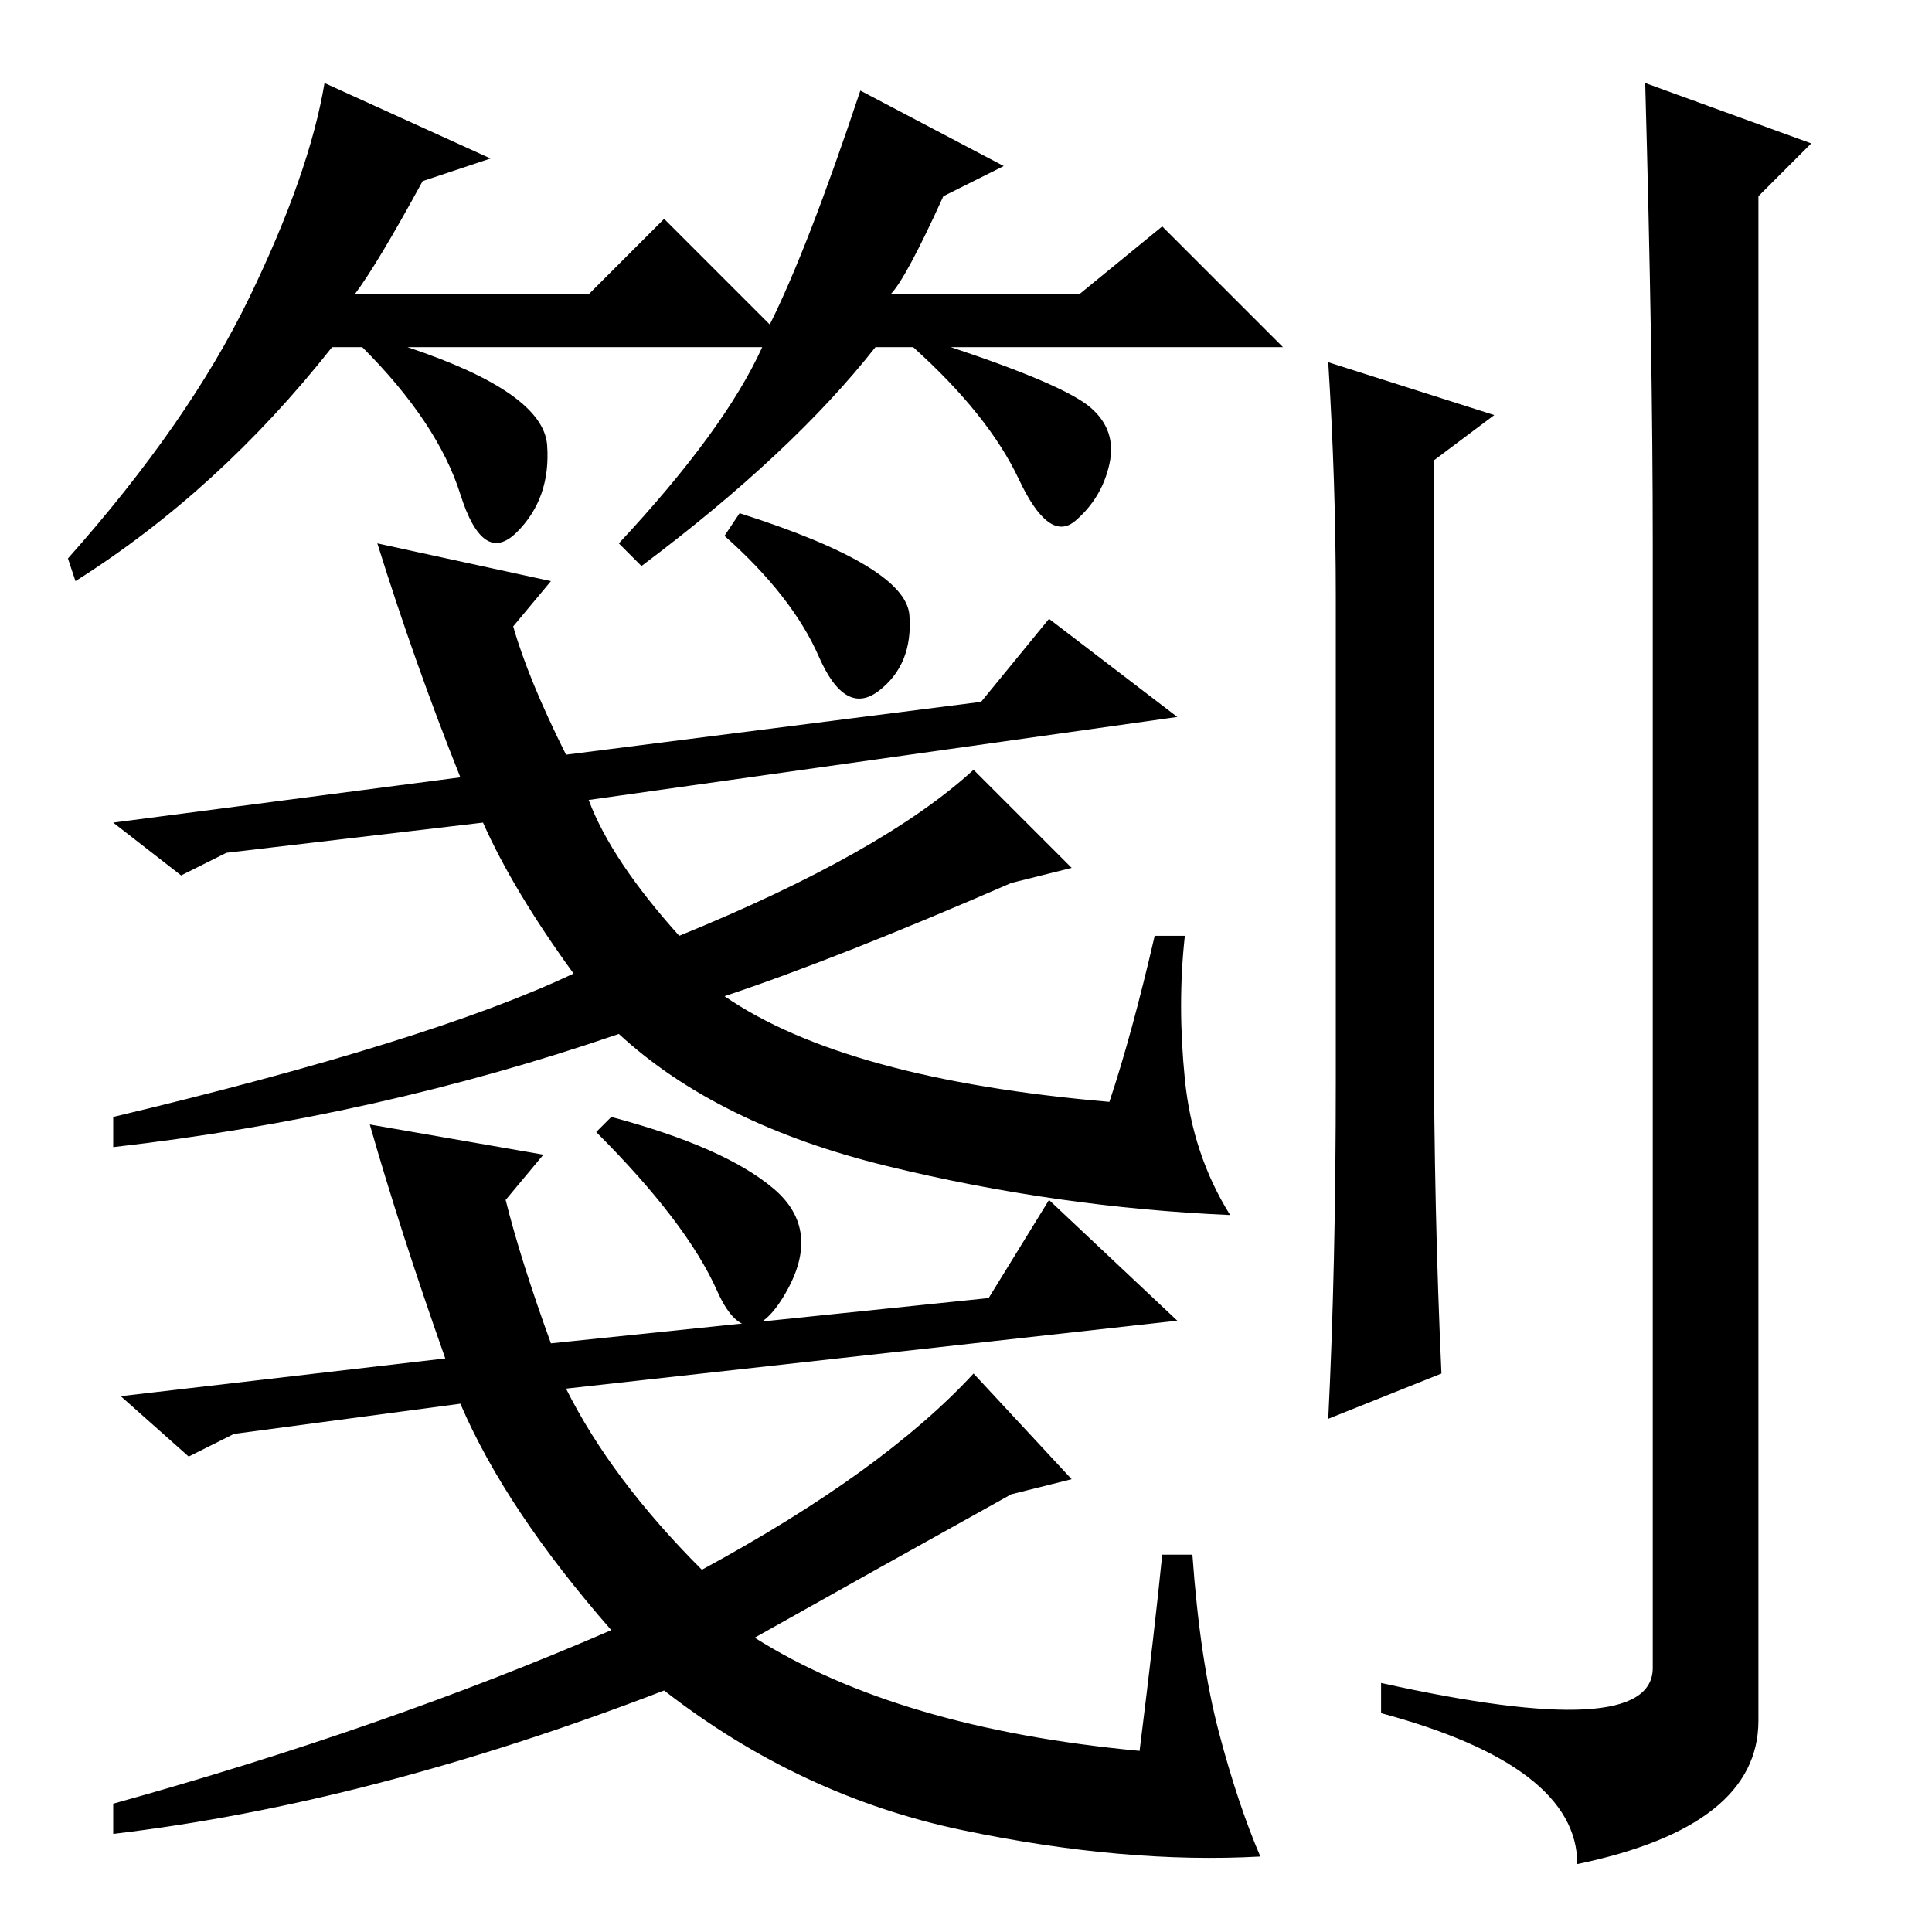<?xml version="1.0" standalone="no"?>
<!DOCTYPE svg PUBLIC "-//W3C//DTD SVG 1.1//EN" "http://www.w3.org/Graphics/SVG/1.1/DTD/svg11.dtd" >
<svg xmlns="http://www.w3.org/2000/svg" xmlns:xlink="http://www.w3.org/1999/xlink" version="1.1" viewBox="0 -36 256 256">
  <g transform="matrix(1 0 0 -1 0 220)">
   <path fill="currentColor"
d="M198 201l-8 -6v-76q0 -23 1 -45l-15 -6q1 20 1 45v64q0 15 -1 31zM219 184q0 25 -1 61l22 -8l-7 -7v-202q0 -14 -24 -19q0 13 -26 20v4q36 -8 36 2v149zM30 143l-6 -3l-9 7l46 6q-6 15 -11 31l23 -5l-5 -6q2 -7 7 -17l55 7l9 11l17 -13l-78 -11q3 -8 12 -18q27 11 39 22
l13 -13l-8 -2q-23 -10 -38 -15q16 -11 51 -14q3 9 6 22h4q-1 -9 0 -19t6 -18q-23 1 -45.5 6.5t-35.5 17.5q-32 -11 -67 -15v4q42 10 61 19q-8 11 -12 20zM49 107l23 -4l-5 -6q2 -8 6 -19l58 6l8 13l17 -16l-81 -9q6 -12 18 -24q24 13 36 26l13 -14l-8 -2q-18 -10 -34 -19
q19 -12 51 -15q2 16 3 26h4q1 -14 3.5 -23.5t5.5 -16.5q-18 -1 -39.5 3.5t-39.5 18.5q-39 -15 -73 -19v4q36 10 66 23q-14 16 -20 30l-30 -4l-6 -3l-9 8l43 5q-6 17 -10 31zM120.5 174.5q0.5 -6.5 -4 -10t-8 4.5t-12.5 16l2 3q22 -7 22.5 -13.5zM102.5 98.5
q6.5 -5.5 1.5 -14t-9 0.5t-16 21l2 2q15 -4 21.5 -9.5zM47 217h31l10 10l14 -14q5 10 12 31l19 -10l-8 -4q-5 -11 -7 -13h25l11 9l16 -16h-44q15 -5 18.5 -8t2.5 -7.5t-4.5 -7.5t-7.5 5.5t-14 17.5h-5q-11 -14 -31 -29l-3 3q14 15 19 26h-47q18 -6 18.5 -13t-4 -11.5t-7.5 5
t-13 19.5h-4q-15 -19 -34 -31l-1 3q16 18 24 34.5t10 28.5l22 -10l-9 -3q-6 -11 -9 -15z" />
  </g>

</svg>
